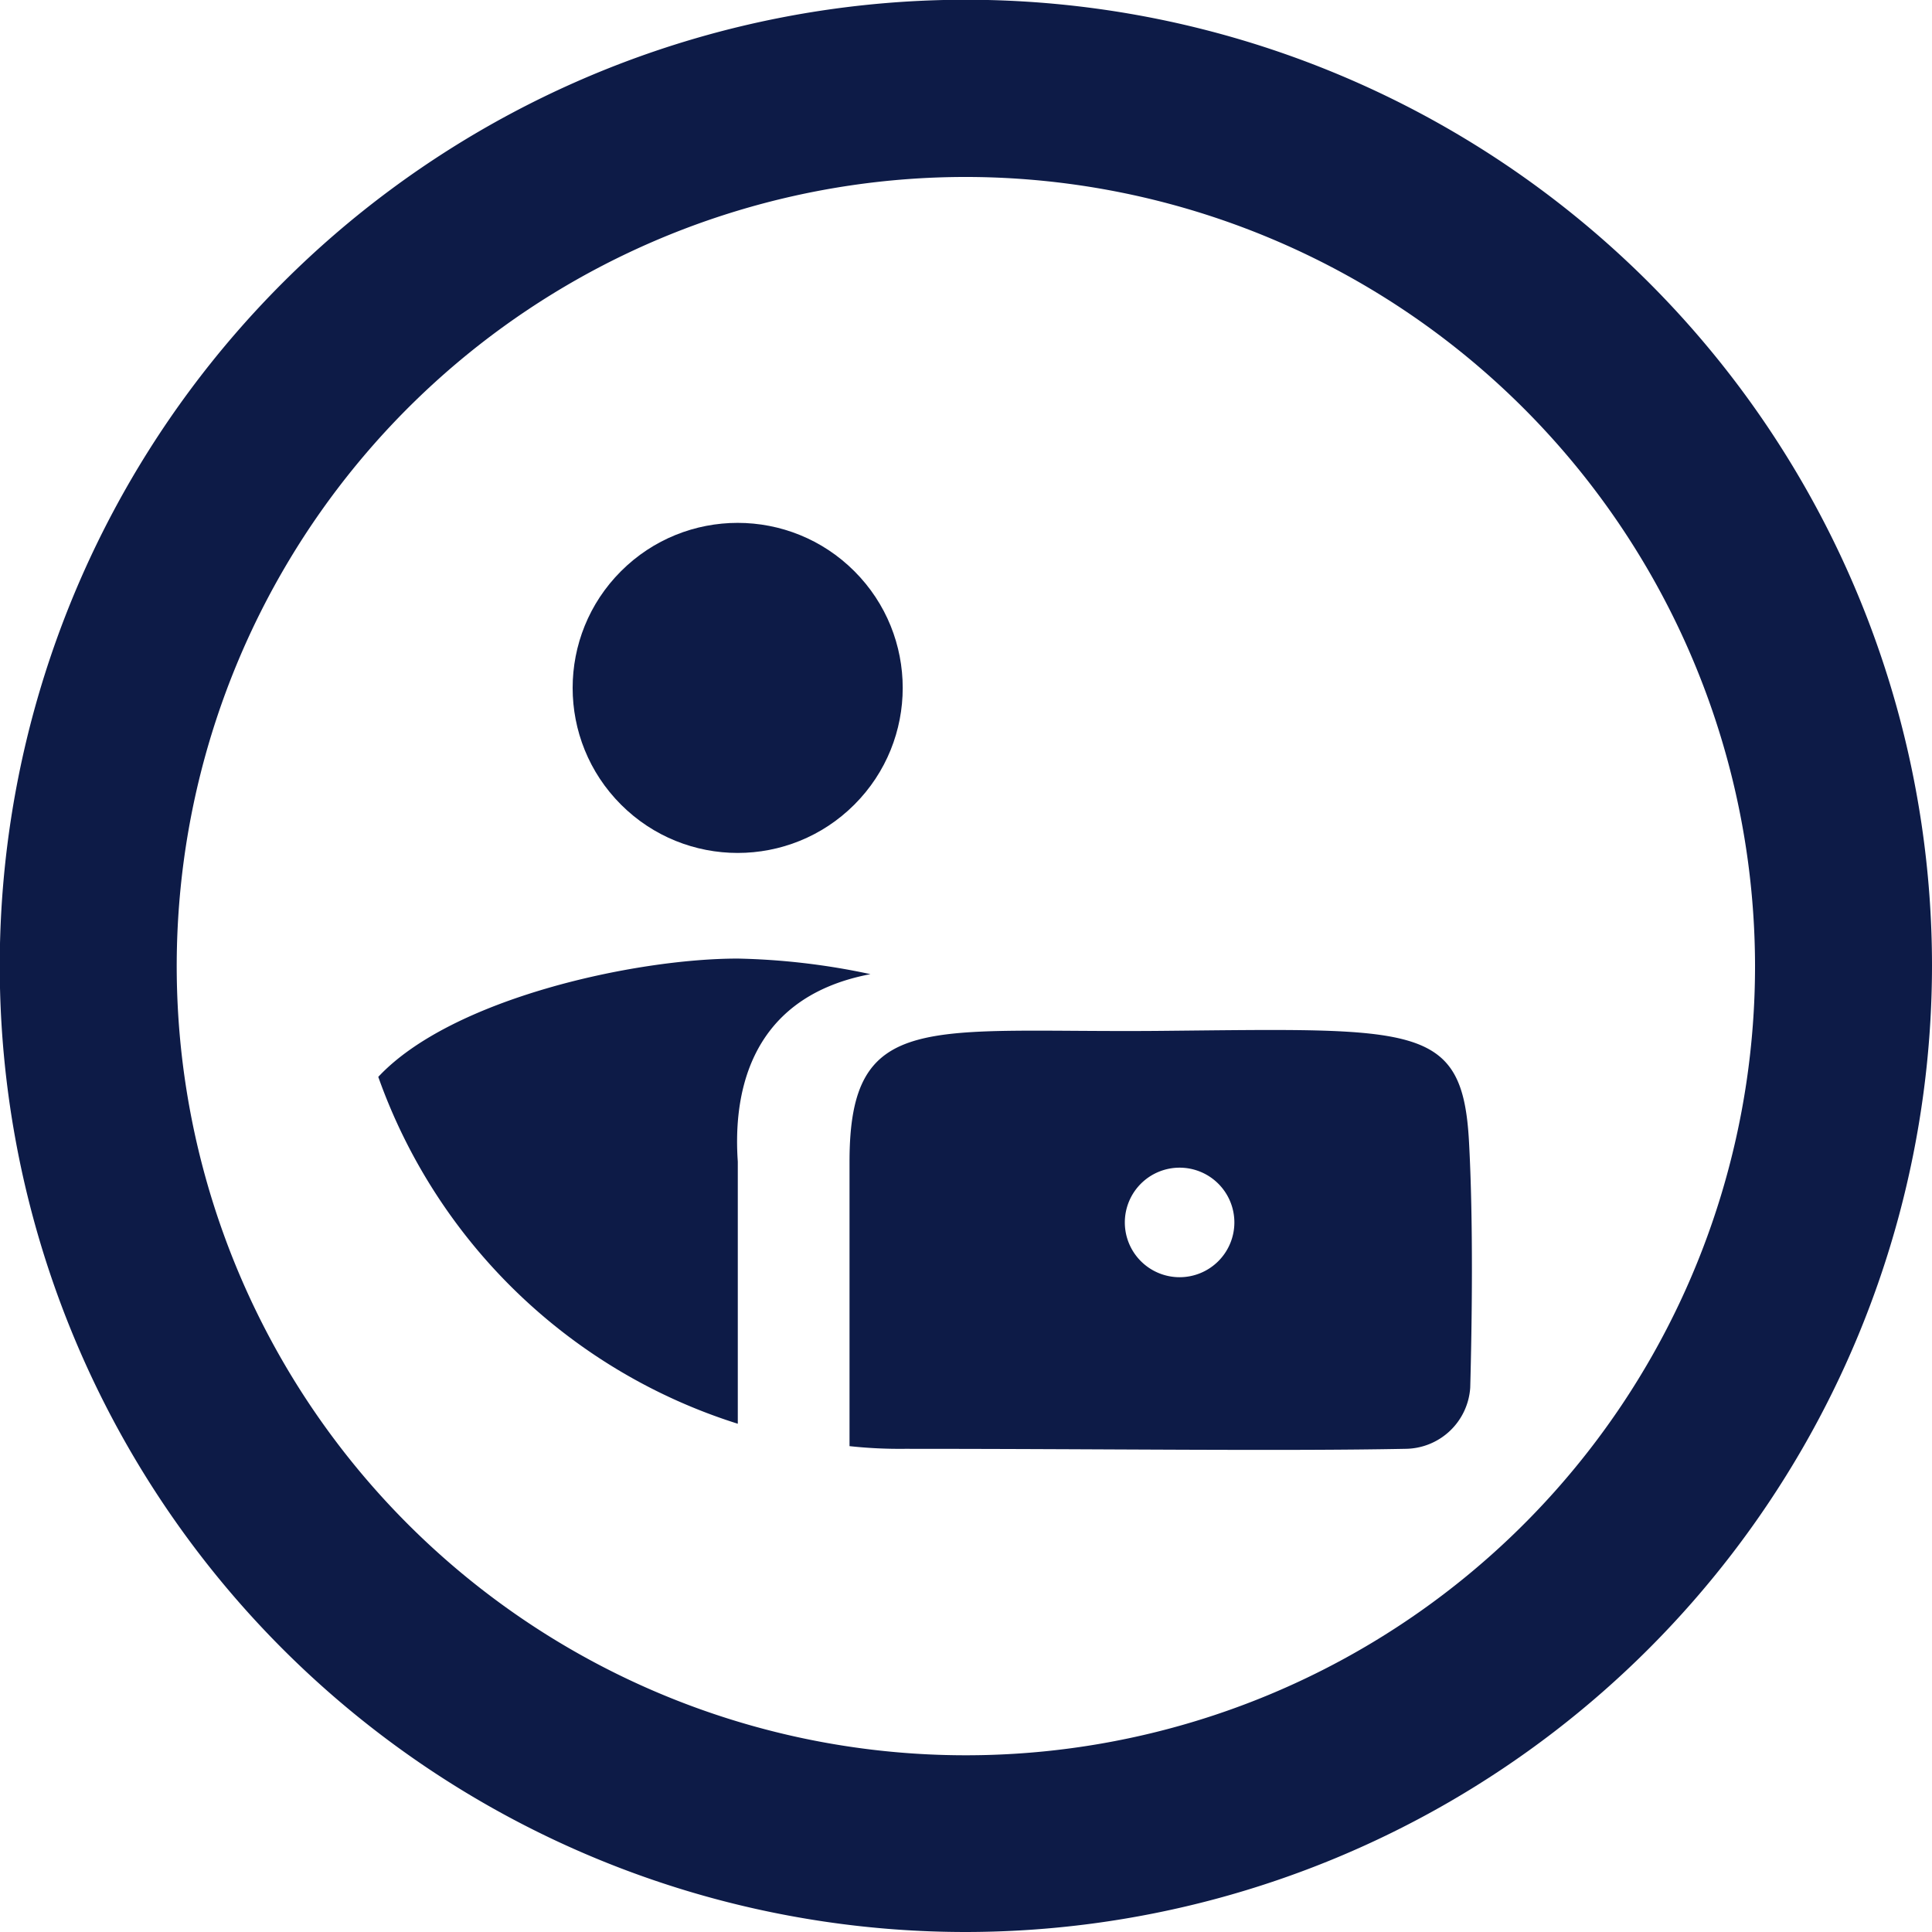 <svg xmlns="http://www.w3.org/2000/svg" viewBox="0 0 79.37 79.37"><defs><style>.cls-1{fill:#0d1b47;}</style></defs><g id="Layer_2" data-name="Layer 2"><g id="Layer_1-2" data-name="Layer 1"><path class="cls-1" d="M39.68,79.37A39.69,39.69,0,1,1,79.37,39.68,39.73,39.73,0,0,1,39.68,79.37Zm0-72.1A32.42,32.42,0,1,0,72.1,39.68,32.45,32.45,0,0,0,39.68,7.27Z"/><path class="cls-1" d="M30.31,39.38c-4.23,0-11.76,1.64-14.77,4.86A23,23,0,0,0,30.31,58.49V47.72c-.16-2.31.17-6.7,5.45-7.7A28.59,28.59,0,0,0,30.31,39.38Z"/><circle class="cls-1" cx="30.31" cy="28.26" r="6.78" transform="translate(-11.11 29.71) rotate(-45)"/><path class="cls-1" d="M60.35,46.92c-.26-4.9-2.14-4.67-12.66-4.57-9.57.09-12.79-.9-12.79,5.37V59.41a19,19,0,0,0,2.27.11c8.2,0,15.55.1,20.57,0A2.69,2.69,0,0,0,60.4,57C60.47,54.35,60.53,50.24,60.35,46.92ZM48.46,52.47a2.25,2.25,0,1,1,2.25-2.25A2.25,2.25,0,0,1,48.46,52.47Z"/></g></g></svg>